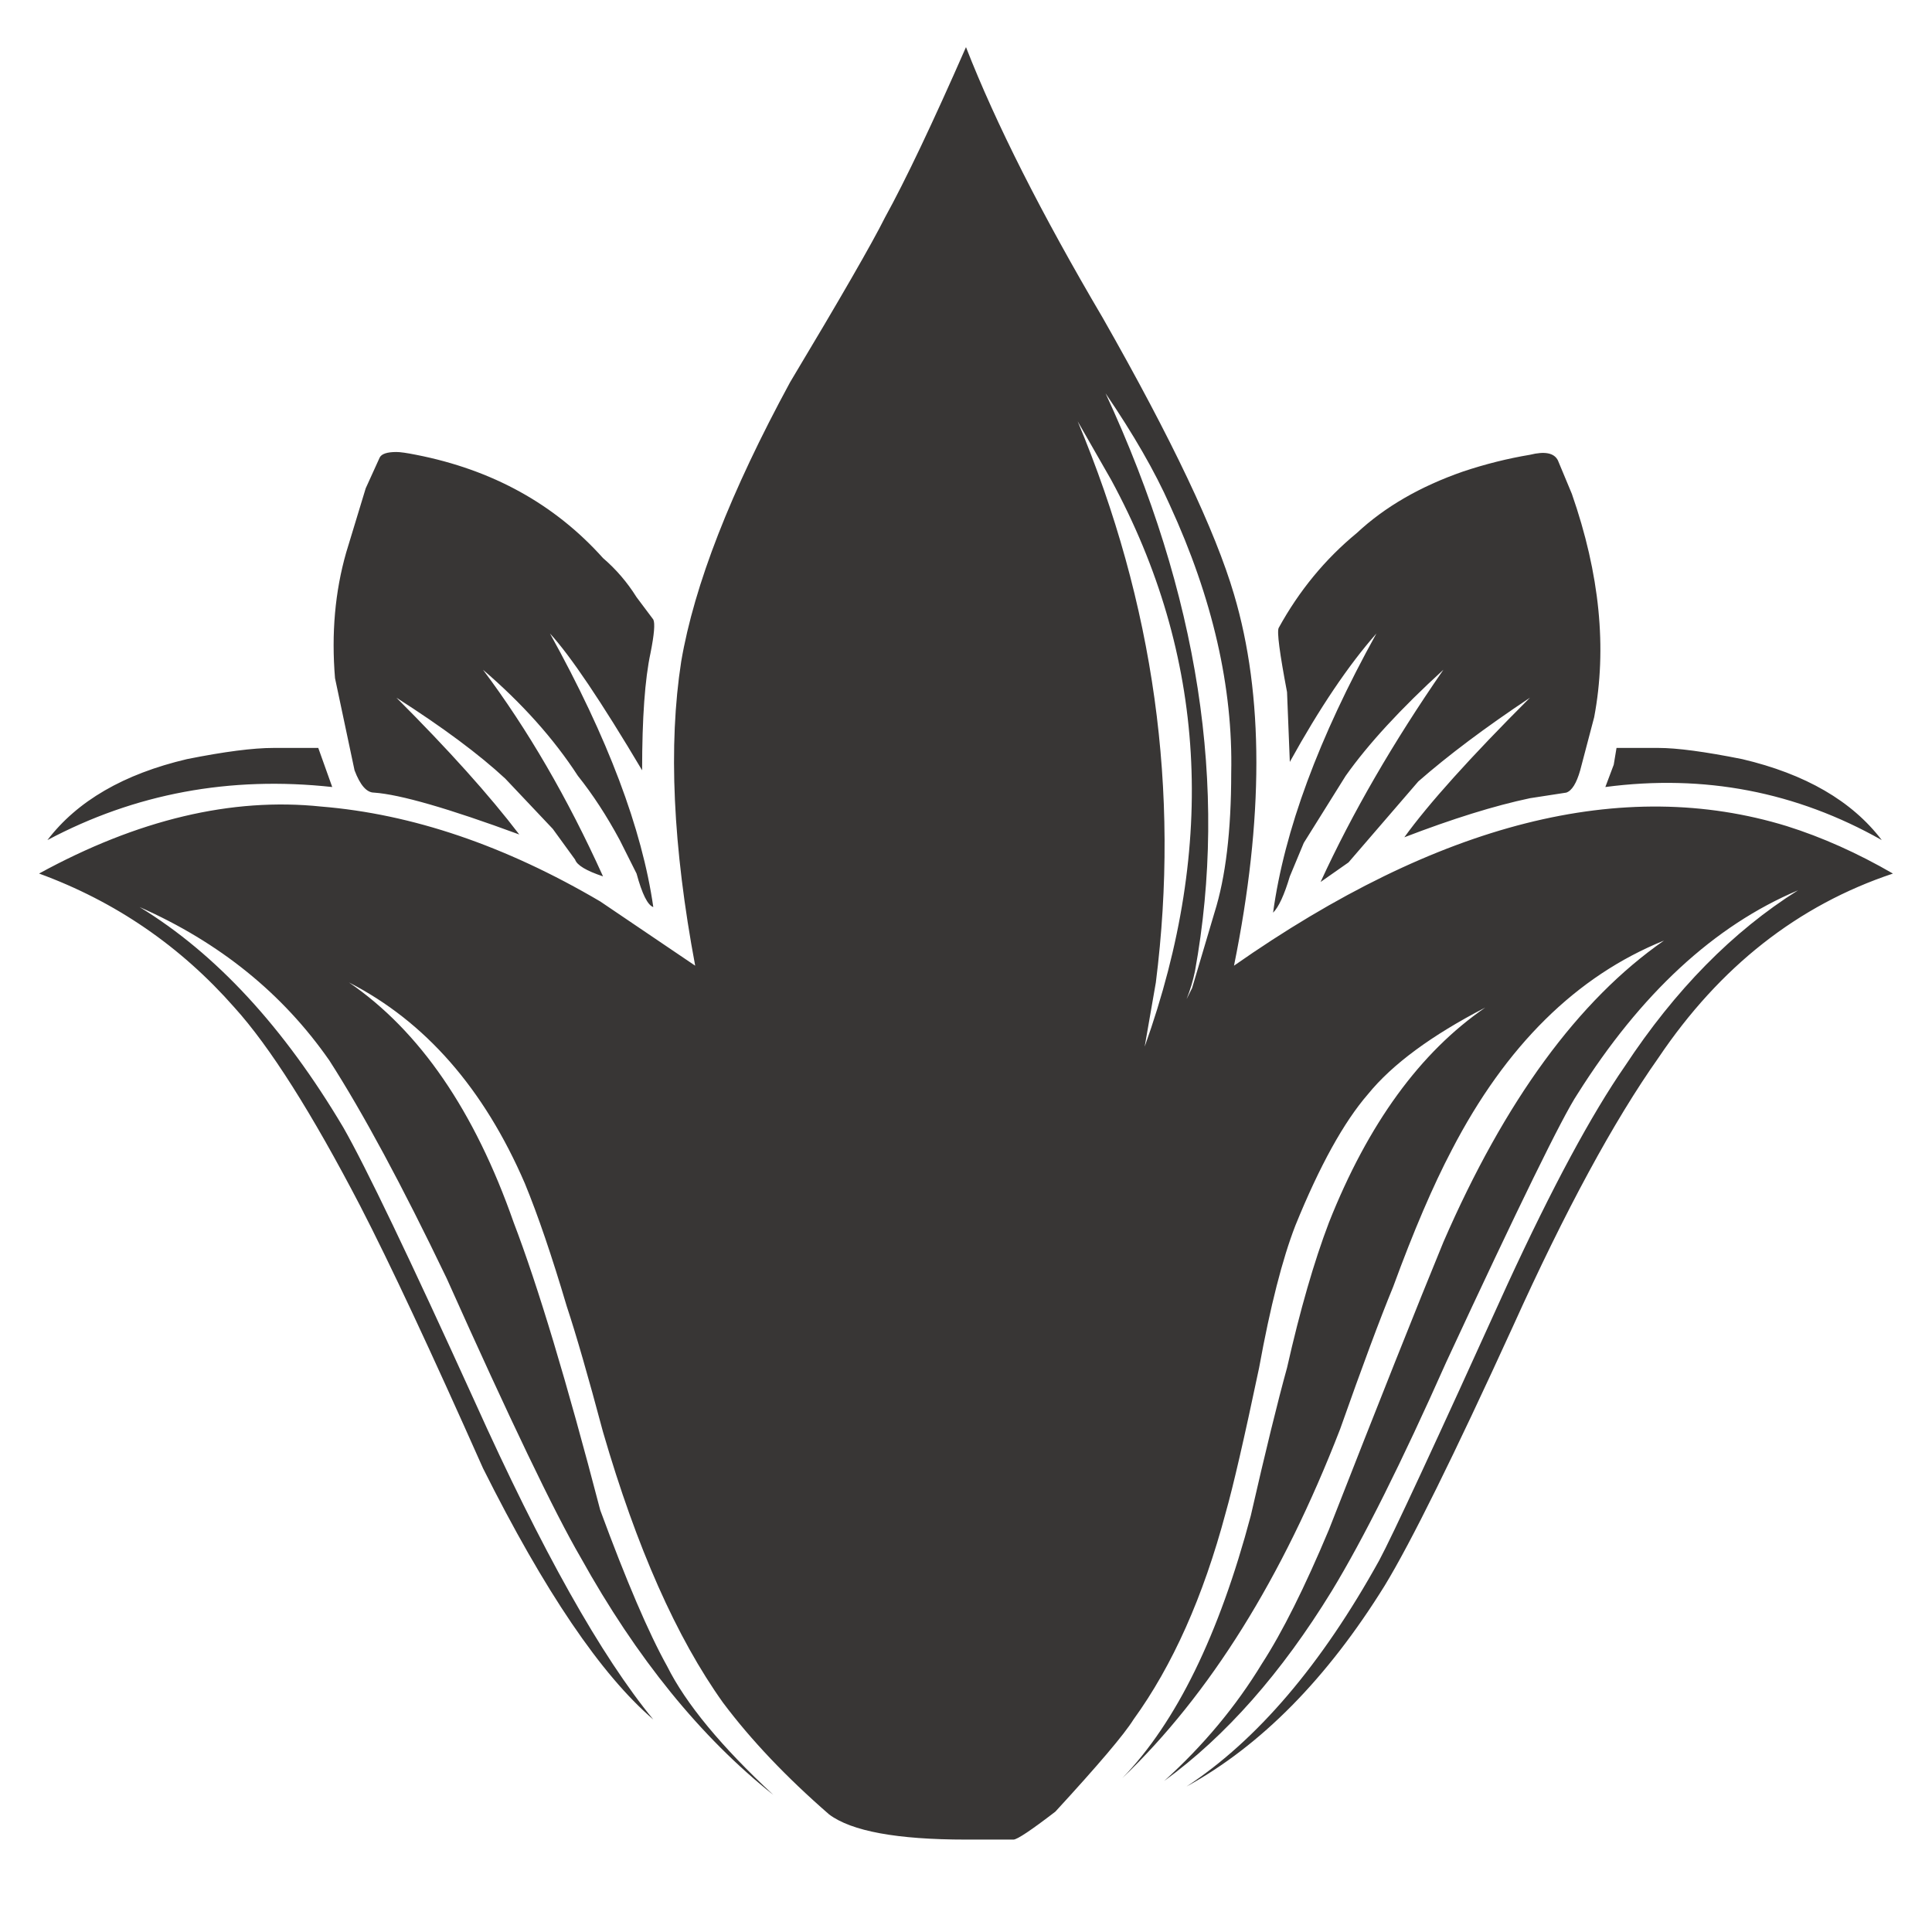 <?xml version="1.0" encoding="utf-8"?>
<!-- Generator: Adobe Illustrator 16.0.0, SVG Export Plug-In . SVG Version: 6.00 Build 0)  -->
<!DOCTYPE svg PUBLIC "-//W3C//DTD SVG 1.1//EN" "http://www.w3.org/Graphics/SVG/1.1/DTD/svg11.dtd">
<svg version="1.1" id="Layer_1" xmlns="http://www.w3.org/2000/svg" xmlns:xlink="http://www.w3.org/1999/xlink" x="0px" y="0px"
	 width="300px" height="300px" viewBox="0 0 300 300" enable-background="new 0 0 300 300" xml:space="preserve">
<g>
	<path fill-rule="evenodd" clip-rule="evenodd" fill="#383635" d="M237.574,70.617c2.313-0.576,3.751-0.288,4.335,0.868l2.169,5.203
		c4.334,12.426,5.485,23.989,3.463,34.683l-2.169,8.24c-0.575,2.018-1.294,3.179-2.167,3.466l-5.631,0.868
		c-5.495,1.156-11.998,3.181-19.509,6.067c3.752-5.202,10.254-12.425,19.509-21.676c-6.943,4.624-12.718,8.959-17.341,13.007
		l-10.839,12.573l-4.335,3.037c4.911-10.694,11.271-21.677,19.068-32.951c-6.646,6.071-11.701,11.562-15.174,16.474l-6.502,10.406
		l-2.168,5.204c-0.864,2.888-1.728,4.767-2.6,5.635c1.735-12.717,7.078-27.167,16.046-43.353
		c-4.336,4.916-8.815,11.562-13.446,19.94l-0.432-10.838c-1.152-6.067-1.592-9.39-1.296-9.971
		c3.176-5.779,7.223-10.694,12.134-14.737c4.336-4.047,9.831-7.227,16.478-9.539C230.631,72.064,234.104,71.197,237.574,70.617z
		 M250.581,118.742l0.431-2.604h6.504c2.887,0,7.222,0.58,13.006,1.736c9.822,2.312,17.054,6.503,21.676,12.574
		c-13.293-7.515-27.604-10.263-42.921-8.239L250.581,118.742z M277.456,128.279c5.495,1.731,10.982,4.187,16.478,7.368
		c-14.741,4.915-26.884,14.453-36.418,28.616c-6.935,9.826-14.454,23.699-22.549,41.617c-9.247,20.232-15.894,33.67-19.94,40.316
		c-8.96,14.455-19.222,24.857-30.78,31.215c10.982-7.223,20.957-18.928,29.916-35.113c2.023-3.76,8.67-18.064,19.941-42.922
		c6.935-15.029,13.005-26.299,18.204-33.814c7.808-11.851,16.766-20.952,26.885-27.312c-13.007,5.492-24.42,16.042-34.251,31.646
		c-2.312,3.469-9.103,17.344-20.373,41.619c-6.943,15.609-12.862,27.459-17.781,35.551c-7.798,12.717-16.47,22.543-26.012,29.479
		c6.07-5.49,11.135-11.557,15.174-18.205c3.184-4.914,6.646-11.85,10.405-20.813c7.808-19.941,13.734-34.826,17.773-44.652
		c9.543-21.965,20.957-37.57,34.251-46.821c-13.582,5.49-24.564,16.329-32.947,32.514c-2.888,5.492-5.927,12.574-9.102,21.246
		c-2.024,4.91-4.767,12.281-8.239,22.107c-8.958,23.121-20.229,41.186-33.819,54.191c8.384-8.67,15.03-22.258,19.949-40.754
		c2.313-10.115,4.191-17.773,5.632-22.977c2.022-8.959,4.191-16.473,6.502-22.543c6.072-15.318,14.167-26.445,24.276-33.381
		c-8.374,4.336-14.445,8.816-18.204,13.438c-3.761,4.336-7.512,11.127-11.271,20.379c-2.023,5.203-3.903,12.568-5.64,22.107
		c-2.312,10.982-4.047,18.498-5.199,22.545c-3.472,13.006-8.238,23.699-14.31,32.082c-1.439,2.313-5.487,7.08-12.134,14.307
		c-3.76,2.887-5.927,4.336-6.503,4.336h-7.375c-10.694,0-17.773-1.301-21.245-3.904c-6.646-5.777-12.134-11.559-16.469-17.34
		c-7.231-10.115-13.438-24.133-18.646-42.055c-2.312-8.67-4.191-15.174-5.63-19.51c-2.312-7.803-4.479-14.16-6.503-19.072
		c-6.358-14.74-15.47-25.143-27.316-31.216c10.982,7.517,19.509,19.942,25.581,37.284c3.759,9.826,8.239,24.711,13.438,44.656
		c4.047,10.982,7.51,19.072,10.407,24.275c2.887,5.779,8.382,12.426,16.469,19.941c-11.27-8.959-21.236-21.24-29.907-36.85
		c-4.047-6.936-10.981-21.385-20.813-43.354c-6.935-14.449-13.006-25.721-18.205-33.814c-7.231-10.403-17.053-18.353-29.483-23.845
		c11.846,7.228,22.396,18.642,31.651,34.251c3.463,6.066,10.254,20.229,20.372,42.484c10.407,23.121,19.653,39.598,27.748,49.424
		c-8.095-6.938-16.91-19.943-26.444-39.018c-8.095-18.209-14.454-31.795-19.077-40.752c-7.52-14.451-14.022-24.713-19.509-30.781
		c-8.382-9.538-18.501-16.477-30.347-20.811c15.317-8.379,29.915-11.851,43.785-10.403c14.167,1.156,28.611,6.067,43.354,14.737
		l14.742,9.975c-3.472-18.497-4.191-34.25-2.168-47.256c2.024-11.85,7.655-26.3,16.91-43.353
		c7.798-13.006,12.709-21.533,14.732-25.58c3.184-5.779,7.375-14.594,12.575-26.444c4.623,11.85,11.71,25.868,21.244,42.053
		c10.694,18.785,17.485,33.09,20.373,42.917c4.632,15.609,4.632,34.831,0,57.662C223.409,127.7,252.021,120.473,277.456,128.279z
		 M191.182,120.041c0.288-13.293-2.887-27.167-9.535-41.617c-2.312-5.204-5.639-10.987-9.974-17.342
		c14.453,31.211,19.077,61.127,13.878,89.738c-0.296,1.448-0.729,2.891-1.305,4.334l0.864-1.73l3.472-11.707
		C190.317,136.227,191.182,129,191.182,120.041z M64.594,70.617c11.846,2.316,21.532,7.659,29.043,16.041
		c2.024,1.736,3.76,3.76,5.208,6.072l2.599,3.467c0.288,0.581,0.144,2.312-0.432,5.204c-0.873,4.047-1.304,10.114-1.304,18.21
		c-6.359-10.695-11.126-17.778-14.31-21.246c8.967,16.186,14.31,30.348,16.046,42.485c-0.872-0.287-1.736-2.023-2.599-5.202
		l-2.608-5.199c-2.023-3.76-4.191-7.083-6.502-9.975C85.982,114.694,81.063,109.203,75,104c6.935,9.25,13.15,19.944,18.637,32.083
		c-2.599-0.868-4.047-1.736-4.335-2.604l-3.463-4.767l-7.375-7.803c-4.047-3.759-9.678-7.951-16.909-12.574
		c8.095,8.095,14.454,15.174,19.077,21.245c-10.982-4.047-18.493-6.215-22.541-6.503c-1.16,0-2.167-1.155-3.039-3.466l-3.032-14.311
		c-0.576-6.935,0-13.438,1.736-19.509l3.031-9.97l2.168-4.768c0.288-0.58,1.16-0.867,2.599-0.867
		C62.138,70.185,63.146,70.329,64.594,70.617z M42.485,116.138h6.935l2.168,6.071c-15.902-1.736-30.635,1.011-44.225,8.239
		c4.631-6.071,11.854-10.263,21.676-12.574C34.822,116.717,39.302,116.138,42.485,116.138z M172.545,74.52l-5.207-9.102
		c11.854,28.323,15.9,57.371,12.142,87.137l-1.736,9.972C189.014,131.023,187.278,101.688,172.545,74.52z"/>
</g>
</svg>
